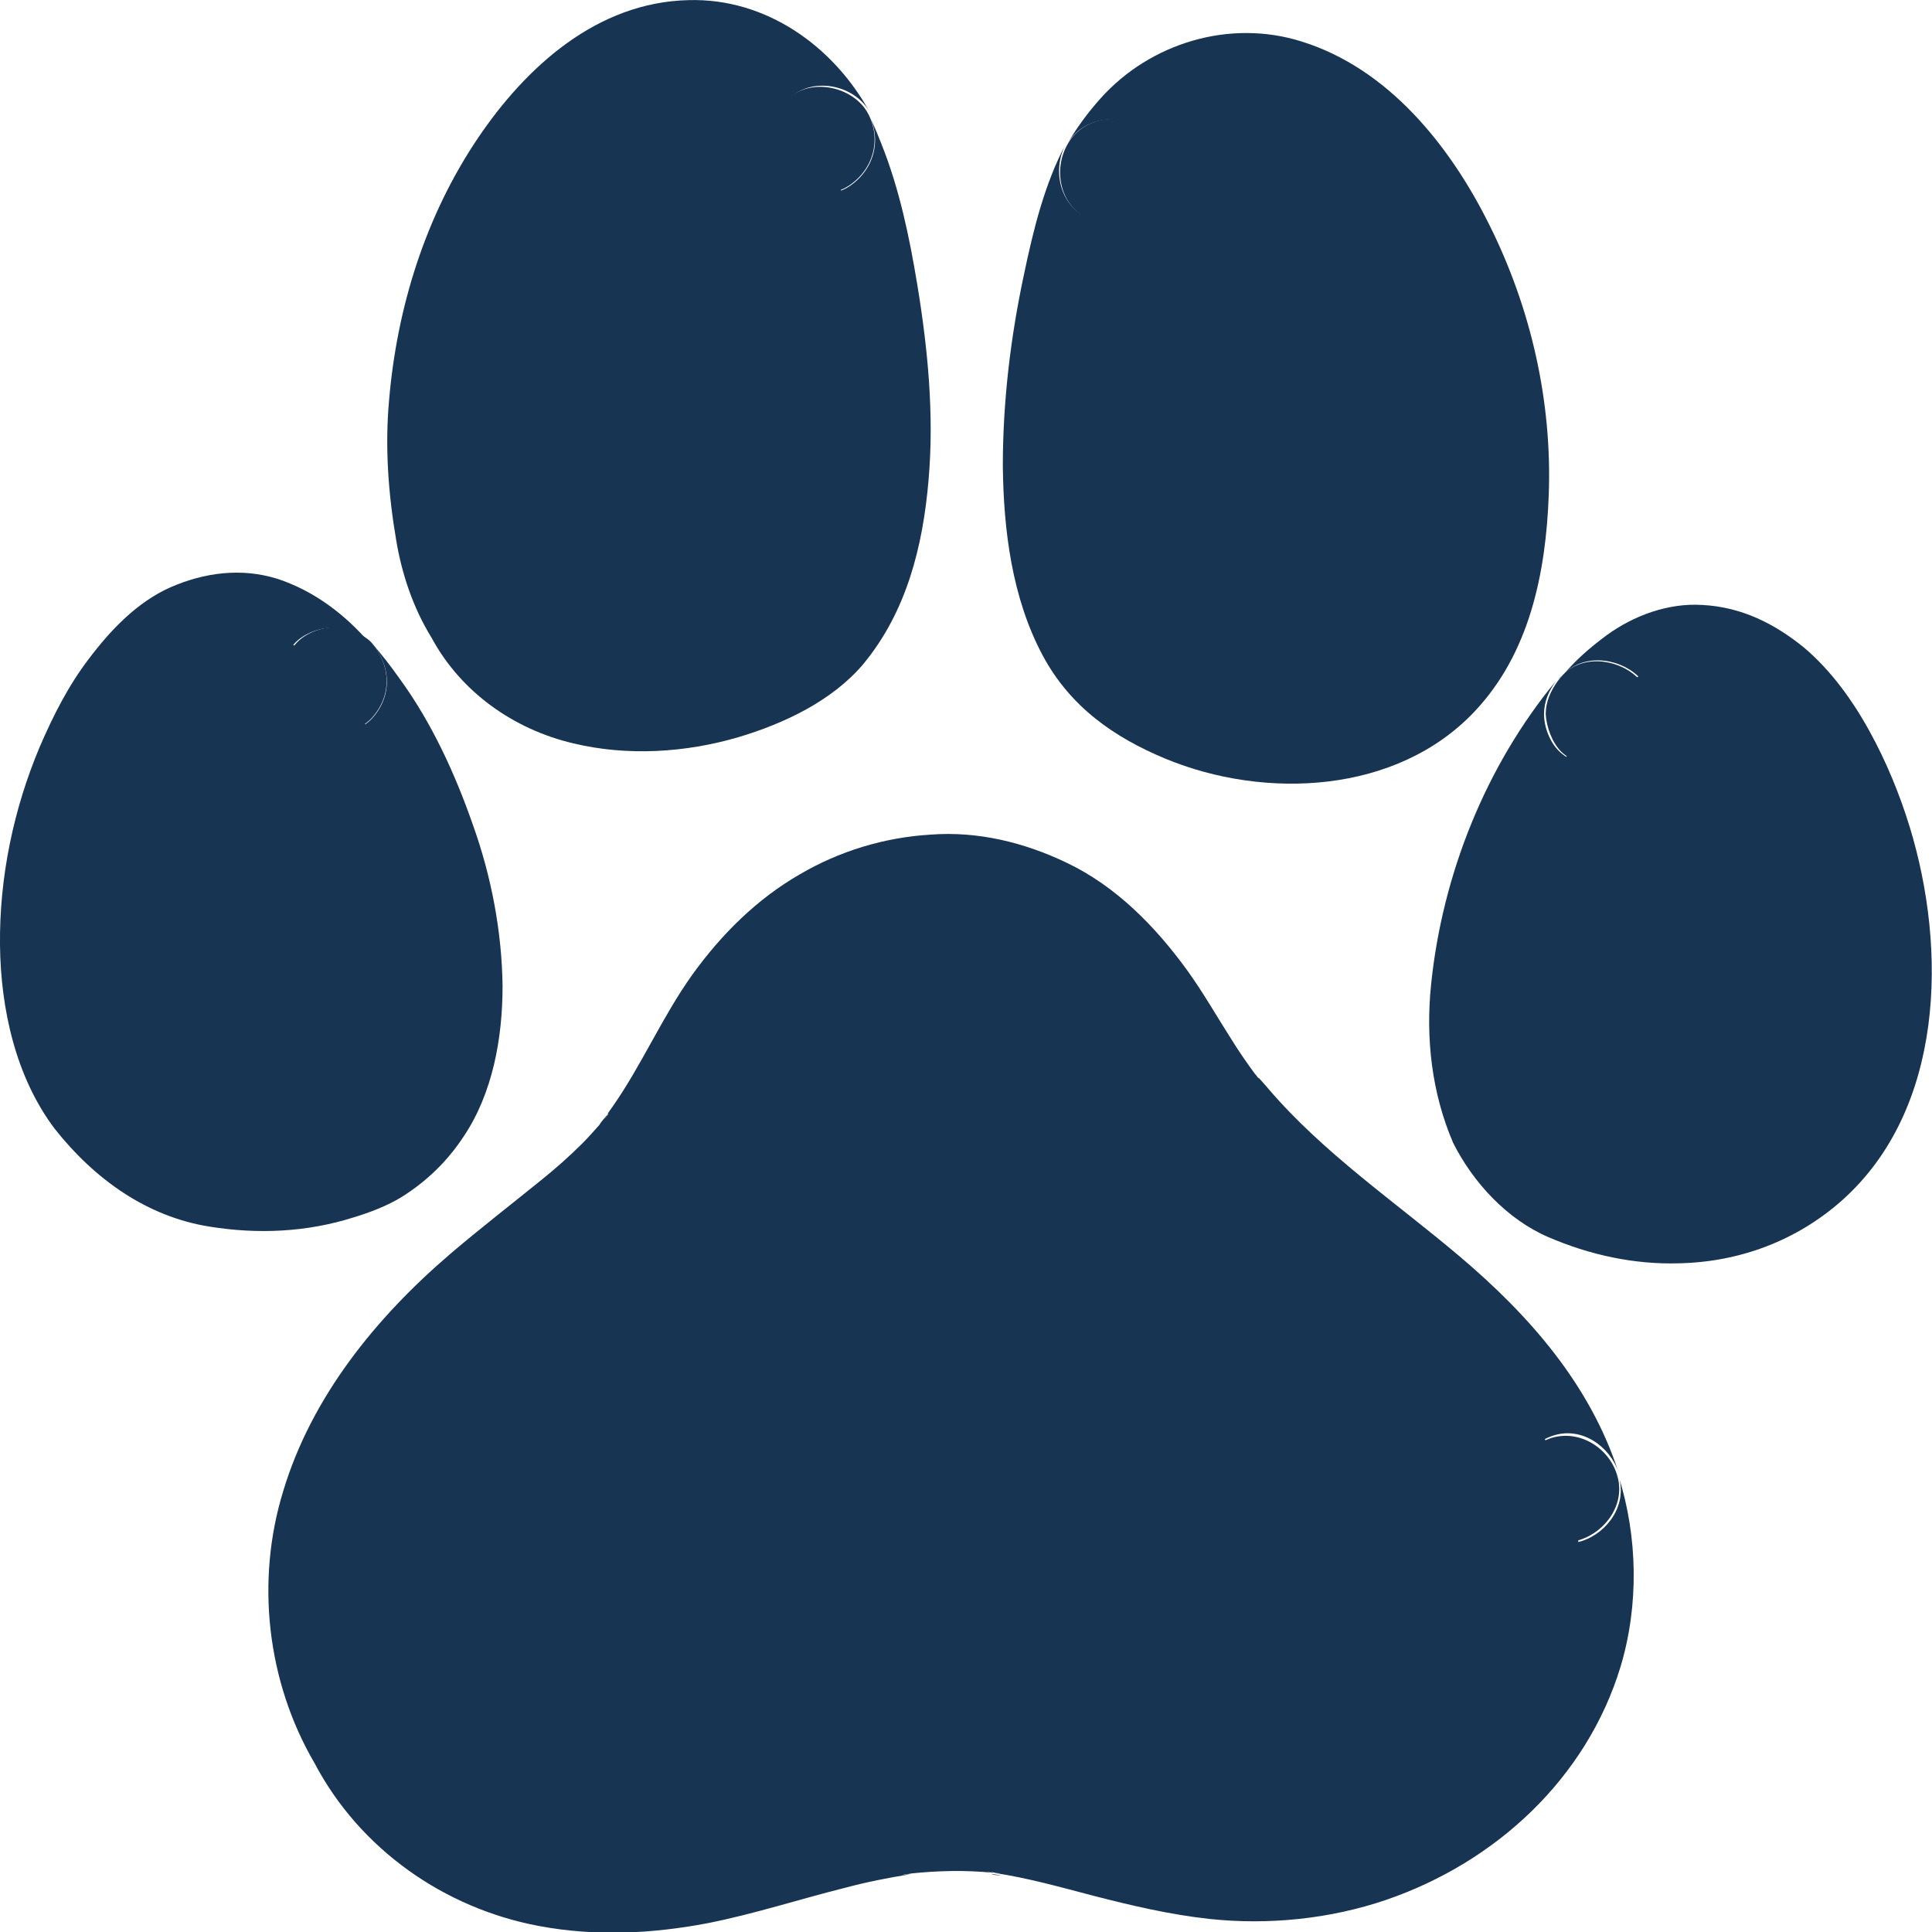 <svg width="16" height="16" viewBox="0 0 16 16" fill="none" xmlns="http://www.w3.org/2000/svg">
<path d="M6.731 5.287C7.695 4.389 7.102 1.707 6.802 1.15C6.331 0.281 5.244 0.087 4.403 1.249C3.762 2.136 3.504 3.286 3.686 4.36C4.003 6.268 6.096 5.874 6.731 5.287Z" fill="#183453"/>
<path d="M3.086 9.541C4.227 8.86 3.627 6.653 2.763 5.644C2.14 4.916 1.469 5.098 0.97 5.914C0.405 6.835 0.252 8.203 0.758 9.007C1.458 10.104 2.757 9.735 3.086 9.541Z" fill="#183453"/>
<path d="M12.328 4.616C12.51 3.536 12.251 2.385 11.61 1.505C10.77 0.349 9.682 0.536 9.212 1.405C8.912 1.963 8.312 4.645 9.282 5.543C9.911 6.136 12.01 6.523 12.328 4.616Z" fill="#183453"/>
<path d="M15.245 9.265C15.75 8.46 15.598 7.093 15.033 6.171C14.533 5.356 13.863 5.174 13.24 5.901C12.382 6.911 11.782 9.118 12.917 9.799C13.252 10.004 14.551 10.368 15.245 9.265Z" fill="#183453"/>
<path d="M6.419 4.977C6.407 4.982 6.395 4.994 6.384 5C6.384 5 6.384 5 6.378 5.006C6.313 5.059 6.395 4.994 6.419 4.977Z" fill="#183453"/>
<path d="M6.137 5.156C6.119 5.162 6.102 5.168 6.09 5.173C6.072 5.179 6.055 5.191 6.031 5.196C6.067 5.185 6.102 5.173 6.137 5.156Z" fill="#183453"/>
<path d="M5.157 5.338C5.133 5.332 5.11 5.332 5.092 5.326C5.074 5.326 5.057 5.326 5.039 5.32C5.074 5.326 5.115 5.332 5.157 5.338Z" fill="#183453"/>
<path d="M5.62 5.312C5.602 5.312 5.578 5.318 5.561 5.318C5.543 5.324 5.525 5.324 5.502 5.33C5.543 5.324 5.584 5.318 5.62 5.312Z" fill="#183453"/>
<path d="M4.821 5.267C4.803 5.261 4.785 5.25 4.768 5.244C4.75 5.238 4.732 5.232 4.715 5.227C4.75 5.238 4.785 5.255 4.821 5.267Z" fill="#183453"/>
<path d="M4.358 4.917C4.317 4.87 4.417 4.999 4.393 4.964C4.387 4.958 4.381 4.946 4.375 4.94C4.369 4.934 4.364 4.923 4.358 4.917Z" fill="#183453"/>
<path d="M4.252 4.74C4.246 4.723 4.234 4.705 4.229 4.688C4.223 4.67 4.211 4.652 4.205 4.641C4.223 4.67 4.234 4.705 4.252 4.74Z" fill="#183453"/>
<path d="M4.516 5.089C4.48 5.066 4.616 5.172 4.569 5.13C4.563 5.125 4.557 5.119 4.551 5.119L4.545 5.113C4.533 5.101 4.522 5.095 4.516 5.089Z" fill="#183453"/>
<path d="M6.797 4.039C6.791 4.063 6.791 4.092 6.785 4.115C6.785 4.127 6.785 4.139 6.779 4.156C6.791 4.115 6.797 4.074 6.797 4.039Z" fill="#183453"/>
<path d="M6.754 2.68C6.754 2.697 6.76 2.715 6.76 2.732C6.76 2.756 6.765 2.774 6.771 2.797C6.765 2.762 6.76 2.721 6.754 2.68Z" fill="#183453"/>
<path d="M6.671 4.602C6.665 4.619 6.66 4.631 6.654 4.648C6.648 4.666 6.637 4.69 6.631 4.707C6.642 4.672 6.654 4.637 6.671 4.602Z" fill="#183453"/>
<path d="M6.581 0.777C6.375 0.912 6.304 1.164 6.422 1.381C6.428 1.387 6.434 1.399 6.434 1.405C6.434 1.399 6.428 1.393 6.428 1.387C6.434 1.393 6.434 1.399 6.44 1.41C6.563 1.592 6.839 1.663 7.028 1.539C7.233 1.405 7.304 1.152 7.186 0.935C7.075 0.736 6.775 0.654 6.581 0.777Z" fill="#183453"/>
<path d="M4.751 6.157C5.197 6.263 5.674 6.234 6.115 6.105C6.491 5.993 6.891 5.805 7.149 5.5C7.508 5.066 7.643 4.526 7.69 3.974C7.737 3.434 7.684 2.888 7.596 2.354C7.531 1.961 7.449 1.568 7.302 1.198C7.267 1.11 7.232 1.022 7.19 0.94C7.308 1.157 7.237 1.409 7.032 1.544C6.844 1.667 6.567 1.597 6.444 1.415C6.456 1.444 6.467 1.474 6.479 1.497C6.473 1.48 6.461 1.456 6.45 1.439C6.614 1.855 6.708 2.307 6.767 2.747C6.767 2.73 6.761 2.712 6.761 2.695C6.767 2.736 6.773 2.771 6.779 2.812C6.779 2.788 6.773 2.771 6.767 2.747C6.826 3.205 6.849 3.669 6.791 4.121C6.796 4.097 6.796 4.068 6.802 4.044C6.796 4.086 6.791 4.121 6.785 4.162C6.785 4.15 6.785 4.138 6.791 4.121C6.761 4.303 6.72 4.479 6.655 4.649C6.661 4.631 6.667 4.62 6.673 4.602C6.655 4.637 6.644 4.672 6.626 4.708C6.632 4.69 6.644 4.667 6.65 4.649C6.608 4.731 6.567 4.813 6.514 4.89C6.514 4.89 6.514 4.89 6.514 4.884C6.532 4.86 6.55 4.843 6.52 4.878L6.514 4.884C6.514 4.884 6.514 4.884 6.508 4.89C6.508 4.89 6.485 4.919 6.485 4.925C6.485 4.925 6.497 4.907 6.508 4.89C6.497 4.907 6.479 4.919 6.467 4.937C6.438 4.966 6.408 4.995 6.379 5.025C6.391 5.019 6.403 5.007 6.414 5.001C6.391 5.019 6.309 5.083 6.373 5.03C6.373 5.03 6.373 5.03 6.379 5.025L6.373 5.03C6.338 5.054 6.303 5.077 6.267 5.095C6.209 5.13 6.15 5.16 6.091 5.183C6.109 5.177 6.126 5.171 6.138 5.165C6.103 5.183 6.068 5.195 6.032 5.212C6.05 5.207 6.068 5.195 6.091 5.189C5.921 5.254 5.744 5.306 5.562 5.336C5.58 5.336 5.603 5.33 5.621 5.33C5.58 5.336 5.544 5.342 5.503 5.347C5.521 5.347 5.538 5.342 5.562 5.336C5.403 5.353 5.244 5.353 5.086 5.336C5.109 5.342 5.133 5.342 5.15 5.347C5.109 5.342 5.074 5.336 5.033 5.33C5.05 5.33 5.068 5.33 5.086 5.336C4.98 5.318 4.874 5.289 4.768 5.254C4.786 5.259 4.804 5.271 4.821 5.277C4.786 5.259 4.751 5.248 4.715 5.23C4.733 5.236 4.751 5.242 4.768 5.248C4.709 5.218 4.651 5.189 4.598 5.154C4.58 5.142 4.568 5.13 4.551 5.119C4.557 5.124 4.563 5.13 4.568 5.13C4.615 5.171 4.486 5.066 4.515 5.089C4.527 5.095 4.533 5.101 4.545 5.107L4.551 5.113C4.521 5.089 4.492 5.066 4.468 5.036C4.439 5.007 4.41 4.972 4.38 4.942C4.386 4.948 4.392 4.96 4.398 4.966C4.421 5.001 4.316 4.866 4.363 4.919C4.369 4.925 4.374 4.937 4.38 4.942C4.369 4.931 4.363 4.919 4.351 4.907C4.304 4.837 4.263 4.761 4.227 4.684C4.233 4.702 4.239 4.719 4.251 4.737C4.233 4.702 4.222 4.667 4.204 4.631C4.21 4.649 4.222 4.667 4.227 4.678C4.169 4.52 4.127 4.356 4.104 4.185C4.104 4.203 4.11 4.221 4.11 4.238C4.104 4.197 4.098 4.162 4.092 4.121C4.098 4.144 4.098 4.162 4.104 4.185C4.063 3.845 4.063 3.504 4.104 3.164C4.104 3.182 4.098 3.199 4.098 3.217C4.104 3.176 4.11 3.141 4.116 3.1C4.116 3.123 4.11 3.141 4.11 3.164C4.163 2.835 4.251 2.507 4.374 2.196C4.369 2.213 4.357 2.231 4.351 2.248C4.369 2.213 4.38 2.178 4.398 2.143C4.392 2.16 4.386 2.178 4.374 2.196C4.439 2.055 4.51 1.914 4.586 1.779C4.627 1.709 4.674 1.632 4.721 1.562C4.745 1.527 4.774 1.485 4.798 1.45C4.804 1.444 4.809 1.439 4.809 1.433C4.798 1.444 4.792 1.456 4.78 1.468C4.798 1.444 4.821 1.409 4.809 1.433C4.815 1.427 4.821 1.415 4.827 1.409C4.915 1.304 5.015 1.21 5.121 1.116C5.115 1.122 5.121 1.116 5.168 1.069C5.15 1.086 5.133 1.098 5.121 1.116C5.133 1.104 5.168 1.075 5.192 1.063C5.221 1.045 5.25 1.022 5.286 1.004C5.327 0.981 5.374 0.957 5.415 0.94C5.397 0.946 5.38 0.951 5.362 0.957C5.397 0.94 5.433 0.928 5.468 0.91C5.45 0.916 5.433 0.928 5.415 0.934C5.486 0.91 5.556 0.887 5.627 0.875C5.603 0.875 5.585 0.881 5.562 0.881C5.603 0.875 5.638 0.869 5.679 0.863C5.662 0.863 5.644 0.869 5.627 0.875C5.685 0.869 5.744 0.869 5.809 0.875C5.791 0.869 5.768 0.869 5.75 0.863C5.791 0.869 5.826 0.875 5.868 0.881C5.85 0.881 5.826 0.875 5.809 0.875C5.868 0.887 5.921 0.899 5.973 0.922C5.962 0.916 5.944 0.91 5.932 0.904C5.968 0.922 6.003 0.934 6.038 0.951C6.015 0.946 5.997 0.934 5.973 0.928C6.02 0.951 6.068 0.975 6.115 1.004C6.126 1.01 6.138 1.022 6.15 1.028C6.144 1.022 6.138 1.016 6.132 1.01C6.079 0.963 6.226 1.075 6.167 1.039C6.162 1.034 6.156 1.028 6.15 1.028C6.173 1.045 6.191 1.063 6.214 1.081C6.238 1.104 6.267 1.133 6.291 1.157C6.303 1.169 6.309 1.174 6.314 1.186C6.309 1.18 6.303 1.174 6.303 1.169C6.279 1.139 6.385 1.268 6.326 1.198L6.32 1.192C6.361 1.251 6.403 1.309 6.438 1.374C6.32 1.157 6.391 0.904 6.597 0.769C6.791 0.646 7.09 0.722 7.202 0.928C6.902 0.382 6.344 -0.017 5.703 0.001C4.945 0.018 4.357 0.552 3.957 1.145C3.522 1.791 3.287 2.548 3.222 3.317C3.187 3.704 3.216 4.091 3.281 4.473C3.328 4.755 3.422 5.036 3.575 5.283C3.816 5.729 4.251 6.04 4.751 6.157Z" fill="#183453"/>
<path d="M6.519 4.875C6.514 4.88 6.514 4.88 6.519 4.875V4.875Z" fill="#183453"/>
<path d="M4.346 2.254C4.352 2.236 4.363 2.219 4.369 2.201C4.375 2.184 4.381 2.166 4.393 2.148C4.375 2.184 4.357 2.219 4.346 2.254Z" fill="#183453"/>
<path d="M6.291 1.178C6.296 1.184 6.302 1.19 6.302 1.195L6.308 1.201C6.371 1.278 6.268 1.143 6.291 1.178Z" fill="#183453"/>
<path d="M6.121 1.017C6.127 1.023 6.133 1.028 6.139 1.034C6.145 1.04 6.15 1.046 6.156 1.046C6.215 1.086 6.068 0.977 6.121 1.017Z" fill="#183453"/>
<path d="M5.744 0.875C5.762 0.875 5.785 0.881 5.803 0.886C5.821 0.886 5.844 0.892 5.862 0.892C5.821 0.886 5.779 0.881 5.744 0.875Z" fill="#183453"/>
<path d="M5.926 0.914C5.938 0.92 5.955 0.926 5.967 0.931C5.99 0.937 6.008 0.949 6.032 0.954C5.996 0.943 5.961 0.926 5.926 0.914Z" fill="#183453"/>
<path d="M6.431 1.407C6.431 1.402 6.426 1.396 6.426 1.391C6.431 1.396 6.431 1.402 6.431 1.407Z" fill="#183453"/>
<path d="M6.42 1.383C6.426 1.4 6.437 1.418 6.443 1.436C6.437 1.424 6.437 1.418 6.431 1.406C6.426 1.4 6.426 1.389 6.42 1.383Z" fill="#183453"/>
<path d="M5.115 1.125C5.133 1.107 5.15 1.096 5.162 1.078C5.115 1.125 5.109 1.137 5.115 1.125Z" fill="#183453"/>
<path d="M5.555 0.892C5.578 0.892 5.596 0.886 5.619 0.886C5.637 0.881 5.655 0.881 5.672 0.875C5.631 0.881 5.59 0.886 5.555 0.892Z" fill="#183453"/>
<path d="M4.773 1.488C4.779 1.477 4.791 1.465 4.802 1.454C4.819 1.431 4.791 1.459 4.773 1.488Z" fill="#183453"/>
<path d="M4.094 3.227C4.094 3.209 4.099 3.192 4.099 3.174C4.099 3.15 4.105 3.133 4.105 3.109C4.105 3.15 4.099 3.192 4.094 3.227Z" fill="#183453"/>
<path d="M6.443 1.42C6.455 1.438 6.46 1.461 6.472 1.479C6.46 1.449 6.449 1.42 6.438 1.396C6.438 1.396 6.438 1.396 6.438 1.391C6.438 1.402 6.438 1.414 6.443 1.42Z" fill="#183453"/>
<path d="M5.357 0.97C5.375 0.964 5.393 0.958 5.41 0.953C5.428 0.947 5.446 0.935 5.463 0.93C5.428 0.941 5.393 0.953 5.357 0.97Z" fill="#183453"/>
<path d="M4.109 4.242C4.109 4.225 4.103 4.207 4.103 4.19C4.098 4.166 4.098 4.148 4.092 4.125C4.098 4.166 4.103 4.207 4.109 4.242Z" fill="#183453"/>
<path d="M1.129 6.574C1.135 6.557 1.141 6.545 1.152 6.527C1.158 6.51 1.17 6.486 1.176 6.469C1.158 6.504 1.147 6.539 1.129 6.574Z" fill="#183453"/>
<path d="M1.717 9.251C1.7 9.245 1.682 9.234 1.664 9.228C1.647 9.222 1.629 9.217 1.611 9.211C1.647 9.222 1.682 9.234 1.717 9.251Z" fill="#183453"/>
<path d="M2.024 9.314C2 9.308 1.983 9.308 1.959 9.303C1.942 9.303 1.924 9.303 1.906 9.297C1.947 9.303 1.983 9.308 2.024 9.314Z" fill="#183453"/>
<path d="M1.06 8.637C1.054 8.619 1.048 8.602 1.043 8.584C1.037 8.566 1.025 8.549 1.02 8.531C1.031 8.566 1.048 8.602 1.06 8.637Z" fill="#183453"/>
<path d="M0.918 7.414C0.918 7.397 0.924 7.385 0.924 7.367C0.924 7.344 0.929 7.32 0.929 7.297C0.929 7.338 0.924 7.379 0.918 7.414Z" fill="#183453"/>
<path d="M1.211 8.875C1.211 8.869 1.205 8.869 1.205 8.863C1.159 8.812 1.268 8.95 1.211 8.875Z" fill="#183453"/>
<path d="M0.923 8.172C0.923 8.149 0.918 8.131 0.918 8.107C0.918 8.09 0.912 8.072 0.906 8.055C0.912 8.09 0.918 8.131 0.923 8.172Z" fill="#183453"/>
<path d="M1.424 9.09C1.418 9.084 1.412 9.084 1.406 9.079C1.347 9.039 1.506 9.159 1.424 9.09Z" fill="#183453"/>
<path d="M2.947 6.781C2.953 6.799 2.965 6.816 2.971 6.84C2.977 6.858 2.983 6.875 2.994 6.887C2.977 6.852 2.965 6.816 2.947 6.781Z" fill="#183453"/>
<path d="M3.246 7.773C3.246 7.797 3.252 7.814 3.252 7.838C3.252 7.856 3.258 7.873 3.258 7.891C3.258 7.856 3.252 7.814 3.246 7.773Z" fill="#183453"/>
<path d="M3.267 8.391C3.267 8.408 3.262 8.426 3.262 8.443C3.262 8.467 3.256 8.484 3.256 8.508C3.256 8.473 3.262 8.432 3.267 8.391Z" fill="#183453"/>
<path d="M2.511 6.024C2.47 5.971 2.487 5.994 2.511 6.024C2.529 6.041 2.558 6.082 2.511 6.024Z" fill="#183453"/>
<path d="M3.086 8.96C3.08 8.965 3.074 8.977 3.068 8.983L3.062 8.989C3.056 8.995 3.05 9.006 3.045 9.012C3.015 9.048 3.115 8.924 3.086 8.96Z" fill="#183453"/>
<path d="M2.844 9.172C2.826 9.178 2.815 9.183 2.797 9.189C2.779 9.201 2.756 9.206 2.738 9.218C2.779 9.201 2.815 9.183 2.844 9.172Z" fill="#183453"/>
<path d="M2.918 9.135C2.877 9.17 2.977 9.094 2.971 9.094C2.965 9.1 2.953 9.105 2.948 9.111L2.942 9.117C2.93 9.123 2.924 9.129 2.918 9.135Z" fill="#183453"/>
<path d="M3.194 8.75C3.188 8.768 3.176 8.779 3.17 8.797C3.164 8.815 3.158 8.838 3.146 8.856C3.164 8.82 3.182 8.785 3.194 8.75Z" fill="#183453"/>
<path d="M2.44 9.297C2.422 9.297 2.405 9.303 2.381 9.303C2.363 9.308 2.34 9.308 2.322 9.314C2.358 9.308 2.399 9.303 2.44 9.297Z" fill="#183453"/>
<path d="M1.465 5.966C1.471 5.96 1.476 5.954 1.482 5.942C1.482 5.937 1.488 5.937 1.488 5.931C1.522 5.89 1.43 6.007 1.465 5.966Z" fill="#183453"/>
<path d="M2.006 5.629C2.018 5.629 2.035 5.629 2.047 5.629C2.018 5.623 1.994 5.623 1.965 5.617C1.977 5.623 1.988 5.629 2.006 5.629Z" fill="#183453"/>
<path d="M2.004 5.625C2.033 5.631 2.069 5.642 2.098 5.648C2.08 5.642 2.063 5.631 2.045 5.625C2.033 5.625 2.016 5.625 2.004 5.625Z" fill="#183453"/>
<path d="M2.098 5.648C2.115 5.654 2.133 5.659 2.151 5.665C2.115 5.654 2.086 5.636 2.051 5.625C2.063 5.631 2.08 5.636 2.098 5.648Z" fill="#183453"/>
<path d="M2.004 5.621C1.987 5.615 1.975 5.615 1.957 5.609C1.94 5.609 1.928 5.615 1.91 5.621C1.945 5.621 1.975 5.621 2.004 5.621Z" fill="#183453"/>
<path d="M1.734 10.158C2.134 10.223 2.54 10.205 2.928 10.082C3.063 10.041 3.204 9.988 3.328 9.912C3.533 9.783 3.704 9.618 3.839 9.413C4.08 9.055 4.162 8.597 4.162 8.168C4.157 7.717 4.068 7.253 3.916 6.83C3.769 6.408 3.575 5.985 3.31 5.621C3.239 5.521 3.163 5.422 3.081 5.328C3.239 5.516 3.251 5.762 3.081 5.95C2.928 6.114 2.61 6.126 2.458 5.95C2.469 5.968 2.487 5.979 2.499 5.997C2.499 6.003 2.505 6.003 2.51 6.009C2.493 5.985 2.475 5.962 2.516 6.014C2.563 6.073 2.534 6.032 2.51 6.009C2.516 6.014 2.522 6.026 2.522 6.026C2.534 6.044 2.546 6.061 2.563 6.079C2.622 6.161 2.669 6.237 2.722 6.326C2.816 6.484 2.899 6.648 2.975 6.819C2.969 6.801 2.957 6.783 2.951 6.76C2.969 6.795 2.981 6.83 2.998 6.866C2.993 6.848 2.987 6.83 2.975 6.819C3.11 7.147 3.204 7.482 3.257 7.834C3.257 7.81 3.251 7.793 3.251 7.769C3.257 7.81 3.263 7.846 3.269 7.887C3.269 7.869 3.263 7.852 3.263 7.834C3.287 8.039 3.292 8.245 3.269 8.444C3.269 8.427 3.275 8.409 3.275 8.392C3.269 8.433 3.263 8.468 3.257 8.509C3.257 8.485 3.263 8.468 3.263 8.444C3.245 8.562 3.216 8.679 3.175 8.785C3.181 8.767 3.192 8.755 3.198 8.738C3.181 8.773 3.169 8.808 3.151 8.843C3.157 8.826 3.163 8.802 3.175 8.785C3.145 8.843 3.116 8.902 3.081 8.955C3.075 8.961 3.069 8.973 3.063 8.978L3.069 8.973C3.075 8.967 3.081 8.955 3.087 8.949C3.116 8.914 3.016 9.043 3.045 9.002C3.051 8.996 3.057 8.984 3.063 8.978C3.04 9.008 3.01 9.037 2.981 9.066C2.969 9.078 2.957 9.09 2.946 9.102C2.951 9.096 2.963 9.09 2.969 9.084C2.969 9.084 2.875 9.16 2.916 9.125C2.922 9.119 2.934 9.113 2.94 9.108L2.946 9.102C2.922 9.119 2.893 9.137 2.869 9.155C2.846 9.166 2.828 9.178 2.804 9.19C2.822 9.184 2.834 9.178 2.851 9.172C2.816 9.19 2.781 9.201 2.746 9.219C2.763 9.213 2.787 9.201 2.804 9.19C2.669 9.243 2.528 9.278 2.381 9.301C2.399 9.301 2.416 9.295 2.44 9.295C2.399 9.301 2.364 9.307 2.322 9.313C2.34 9.313 2.364 9.307 2.381 9.301C2.24 9.319 2.099 9.319 1.958 9.301C1.981 9.307 1.999 9.307 2.023 9.313C1.981 9.307 1.946 9.301 1.905 9.295C1.923 9.295 1.94 9.301 1.958 9.301C1.858 9.284 1.758 9.26 1.664 9.225C1.682 9.231 1.699 9.243 1.717 9.248C1.682 9.231 1.646 9.219 1.611 9.201C1.629 9.207 1.646 9.213 1.664 9.219C1.593 9.19 1.529 9.155 1.47 9.113C1.452 9.102 1.441 9.09 1.423 9.084C1.505 9.155 1.346 9.031 1.405 9.072C1.411 9.078 1.417 9.078 1.417 9.084C1.376 9.055 1.341 9.02 1.305 8.984C1.27 8.949 1.241 8.914 1.205 8.873C1.264 8.955 1.152 8.808 1.2 8.861C1.2 8.867 1.205 8.867 1.205 8.873C1.205 8.873 1.205 8.873 1.2 8.867C1.182 8.843 1.164 8.82 1.152 8.796C1.105 8.726 1.07 8.656 1.035 8.579C1.041 8.597 1.047 8.615 1.053 8.632C1.035 8.597 1.023 8.562 1.006 8.527C1.011 8.544 1.023 8.562 1.029 8.579C0.97 8.427 0.929 8.268 0.906 8.104C0.906 8.127 0.911 8.145 0.911 8.168C0.906 8.127 0.9 8.092 0.894 8.051C0.894 8.069 0.9 8.086 0.906 8.104C0.882 7.857 0.882 7.617 0.911 7.37C0.911 7.388 0.906 7.4 0.906 7.417C0.911 7.376 0.917 7.341 0.923 7.3C0.917 7.323 0.917 7.347 0.917 7.37C0.958 7.083 1.035 6.801 1.147 6.531C1.141 6.549 1.135 6.56 1.123 6.578C1.141 6.543 1.152 6.507 1.17 6.472C1.164 6.49 1.152 6.513 1.147 6.531C1.241 6.326 1.346 6.126 1.482 5.944C1.476 5.95 1.47 5.956 1.464 5.968C1.429 6.009 1.523 5.891 1.488 5.932C1.488 5.938 1.482 5.938 1.482 5.944C1.488 5.938 1.488 5.932 1.493 5.926C1.511 5.903 1.535 5.879 1.552 5.856C1.593 5.815 1.635 5.774 1.676 5.739L1.682 5.733C1.676 5.739 1.67 5.739 1.664 5.744C1.623 5.774 1.746 5.68 1.705 5.715C1.699 5.721 1.687 5.727 1.682 5.733C1.699 5.721 1.711 5.709 1.729 5.703C1.758 5.686 1.793 5.668 1.823 5.651C1.805 5.656 1.782 5.662 1.764 5.674C1.799 5.656 1.834 5.645 1.87 5.627C1.852 5.633 1.84 5.639 1.823 5.651C1.852 5.639 1.881 5.633 1.911 5.627C1.893 5.627 1.881 5.627 1.864 5.627C1.893 5.621 1.923 5.621 1.952 5.615C1.946 5.615 1.94 5.615 1.934 5.609C1.94 5.609 1.946 5.609 1.952 5.609C1.958 5.609 1.97 5.609 1.976 5.604C1.97 5.604 1.958 5.604 1.952 5.609C1.981 5.615 2.005 5.615 2.034 5.621C2.034 5.621 2.034 5.621 2.04 5.621C2.075 5.633 2.105 5.651 2.14 5.662C2.123 5.656 2.105 5.651 2.087 5.645C2.111 5.656 2.134 5.668 2.152 5.68C2.175 5.692 2.193 5.703 2.211 5.721C2.211 5.721 2.217 5.721 2.217 5.727C2.246 5.744 2.281 5.786 2.228 5.739C2.299 5.803 2.375 5.874 2.44 5.95C2.281 5.762 2.269 5.516 2.44 5.328C2.516 5.246 2.646 5.199 2.752 5.199C2.857 5.199 2.993 5.246 3.063 5.328C2.857 5.087 2.599 4.893 2.299 4.794C1.999 4.7 1.693 4.741 1.411 4.864C1.135 4.987 0.917 5.216 0.735 5.457C0.565 5.68 0.441 5.926 0.329 6.185C0.112 6.701 -0.006 7.265 0 7.828C0.006 8.356 0.13 8.92 0.453 9.348C0.782 9.765 1.217 10.076 1.734 10.158Z" fill="#183453"/>
<path d="M2.767 5.195C2.661 5.195 2.532 5.242 2.456 5.324C2.285 5.512 2.297 5.758 2.456 5.946C2.608 6.122 2.926 6.11 3.079 5.946C3.249 5.758 3.237 5.512 3.079 5.324C3.008 5.248 2.867 5.195 2.767 5.195Z" fill="#183453"/>
<path d="M1.957 5.617C1.928 5.623 1.899 5.623 1.869 5.629C1.887 5.629 1.899 5.629 1.916 5.629C1.928 5.623 1.946 5.617 1.957 5.617Z" fill="#183453"/>
<path d="M1.764 5.671C1.781 5.665 1.805 5.654 1.822 5.648C1.84 5.642 1.852 5.631 1.869 5.625C1.834 5.642 1.799 5.659 1.764 5.671Z" fill="#183453"/>
<path d="M1.669 5.742C1.675 5.736 1.681 5.736 1.687 5.731C1.693 5.725 1.704 5.719 1.71 5.713C1.745 5.673 1.628 5.765 1.669 5.742Z" fill="#183453"/>
<path d="M2.234 5.727C2.24 5.732 2.24 5.732 2.246 5.738C2.24 5.732 2.234 5.732 2.234 5.727Z" fill="#183453"/>
<path d="M1.987 5.617C1.982 5.617 1.97 5.617 1.965 5.623C1.965 5.623 1.965 5.623 1.97 5.623C1.97 5.617 1.976 5.617 1.987 5.617Z" fill="#183453"/>
<path d="M11.902 3.375C11.902 3.398 11.908 3.416 11.908 3.44C11.908 3.457 11.914 3.475 11.914 3.492C11.914 3.451 11.908 3.41 11.902 3.375Z" fill="#183453"/>
<path d="M11.807 4.898C11.801 4.916 11.789 4.934 11.783 4.951C11.777 4.969 11.771 4.986 11.76 5.004C11.777 4.969 11.795 4.934 11.807 4.898Z" fill="#183453"/>
<path d="M11.625 2.414C11.631 2.432 11.637 2.449 11.649 2.467C11.654 2.484 11.666 2.502 11.672 2.52C11.654 2.484 11.643 2.449 11.625 2.414Z" fill="#183453"/>
<path d="M11.92 4.391C11.914 4.414 11.914 4.432 11.908 4.455C11.908 4.473 11.902 4.49 11.902 4.508C11.914 4.467 11.914 4.432 11.92 4.391Z" fill="#183453"/>
<path d="M11.66 5.17C11.654 5.182 11.643 5.188 11.637 5.199C11.631 5.205 11.631 5.211 11.625 5.217C11.59 5.27 11.69 5.135 11.66 5.17Z" fill="#183453"/>
<path d="M11.508 5.352C11.496 5.358 11.491 5.363 11.479 5.369C11.473 5.375 11.473 5.375 11.467 5.375C11.461 5.381 11.455 5.386 11.449 5.386C11.408 5.427 11.508 5.346 11.508 5.352Z" fill="#183453"/>
<path d="M9.856 1.314C9.862 1.308 9.868 1.302 9.874 1.302C9.879 1.296 9.885 1.291 9.891 1.285C9.944 1.238 9.797 1.355 9.856 1.314Z" fill="#183453"/>
<path d="M9.986 1.236C10.01 1.224 10.027 1.218 10.051 1.213C10.063 1.207 10.08 1.201 10.092 1.195C10.057 1.207 10.022 1.218 9.986 1.236Z" fill="#183453"/>
<path d="M10.156 1.166C10.174 1.166 10.197 1.16 10.215 1.16C10.233 1.154 10.256 1.154 10.274 1.148C10.233 1.154 10.191 1.16 10.156 1.166Z" fill="#183453"/>
<path d="M9.703 1.474C9.703 1.468 9.703 1.468 9.703 1.474C9.709 1.463 9.714 1.457 9.72 1.451C9.762 1.392 9.638 1.551 9.703 1.474Z" fill="#183453"/>
<path d="M10.879 1.374C10.826 1.334 10.85 1.357 10.879 1.374C10.873 1.368 10.873 1.368 10.879 1.374C10.938 1.42 10.885 1.38 10.879 1.374Z" fill="#183453"/>
<path d="M10.344 1.148C10.361 1.148 10.379 1.154 10.397 1.16C10.42 1.16 10.438 1.166 10.461 1.166C10.42 1.16 10.379 1.154 10.344 1.148Z" fill="#183453"/>
<path d="M11.216 1.727C11.222 1.733 11.227 1.739 11.233 1.745C11.262 1.785 11.176 1.67 11.216 1.727Z" fill="#183453"/>
<path d="M10.557 1.195C10.574 1.201 10.592 1.213 10.61 1.218C10.627 1.224 10.645 1.23 10.662 1.236C10.627 1.224 10.592 1.207 10.557 1.195Z" fill="#183453"/>
<path d="M11.297 5.492C11.28 5.498 11.262 5.504 11.244 5.509C11.227 5.515 11.209 5.527 11.191 5.532C11.227 5.521 11.262 5.504 11.297 5.492Z" fill="#183453"/>
<path d="M9.24 3.07C9.24 3.047 9.246 3.029 9.252 3.006C9.252 2.988 9.257 2.971 9.257 2.953C9.252 2.994 9.246 3.035 9.24 3.07Z" fill="#183453"/>
<path d="M9.57 1.701C9.576 1.684 9.588 1.666 9.593 1.648C9.588 1.654 9.582 1.666 9.576 1.672C9.576 1.684 9.576 1.69 9.57 1.701Z" fill="#183453"/>
<path d="M10.979 5.586C10.961 5.586 10.944 5.586 10.926 5.592C10.902 5.597 10.879 5.597 10.861 5.603C10.897 5.597 10.938 5.592 10.979 5.586Z" fill="#183453"/>
<path d="M9.579 1.674C9.568 1.704 9.556 1.727 9.545 1.757C9.551 1.739 9.562 1.716 9.574 1.698C9.574 1.686 9.574 1.68 9.579 1.674Z" fill="#183453"/>
<path d="M8.993 1.801C9.193 1.907 9.452 1.86 9.581 1.672C9.587 1.666 9.587 1.66 9.593 1.649C9.593 1.654 9.587 1.66 9.587 1.666C9.593 1.66 9.599 1.649 9.605 1.643C9.71 1.437 9.663 1.156 9.446 1.038C9.24 0.933 8.958 0.98 8.84 1.197C8.723 1.402 8.776 1.69 8.993 1.801Z" fill="#183453"/>
<path d="M9.651 6.283C10.474 6.624 11.568 6.577 12.214 5.89C12.667 5.409 12.802 4.746 12.826 4.1C12.855 3.325 12.679 2.551 12.332 1.858C12.008 1.206 11.497 0.567 10.78 0.344C10.186 0.156 9.527 0.355 9.116 0.813C9.01 0.931 8.91 1.066 8.834 1.201C8.951 0.983 9.234 0.936 9.439 1.042C9.657 1.154 9.704 1.441 9.598 1.647C9.633 1.582 9.669 1.523 9.71 1.465L9.704 1.471C9.639 1.547 9.763 1.394 9.722 1.447C9.716 1.453 9.716 1.459 9.71 1.465C9.722 1.453 9.727 1.441 9.739 1.429C9.763 1.4 9.786 1.377 9.816 1.353C9.833 1.336 9.857 1.318 9.88 1.3C9.874 1.306 9.868 1.312 9.863 1.312C9.804 1.353 9.957 1.236 9.898 1.283C9.892 1.289 9.886 1.295 9.88 1.3C9.886 1.295 9.898 1.289 9.904 1.283C9.951 1.253 9.998 1.224 10.051 1.201C10.027 1.206 10.01 1.218 9.986 1.224C10.021 1.206 10.057 1.195 10.092 1.177C10.08 1.183 10.062 1.189 10.051 1.195C10.104 1.177 10.162 1.16 10.215 1.148C10.198 1.148 10.174 1.154 10.156 1.154C10.198 1.148 10.233 1.142 10.274 1.136C10.257 1.136 10.233 1.142 10.215 1.148C10.274 1.142 10.333 1.142 10.398 1.148C10.38 1.142 10.362 1.142 10.345 1.136C10.386 1.142 10.421 1.148 10.462 1.154C10.439 1.154 10.421 1.148 10.398 1.148C10.468 1.16 10.545 1.183 10.609 1.206C10.592 1.201 10.574 1.189 10.556 1.183C10.592 1.201 10.627 1.212 10.662 1.23C10.645 1.224 10.627 1.218 10.609 1.212C10.65 1.236 10.697 1.253 10.739 1.277C10.768 1.295 10.797 1.312 10.821 1.33C10.838 1.341 10.856 1.353 10.868 1.365C10.85 1.347 10.821 1.33 10.874 1.371C10.938 1.418 10.886 1.377 10.868 1.365C10.874 1.371 10.874 1.371 10.88 1.371C10.897 1.383 10.915 1.4 10.927 1.412C10.956 1.435 10.98 1.465 11.009 1.488C11.074 1.547 11.132 1.611 11.185 1.682C11.191 1.694 11.203 1.699 11.209 1.711C11.168 1.653 11.256 1.77 11.226 1.729C11.221 1.723 11.215 1.717 11.209 1.711C11.238 1.746 11.262 1.782 11.285 1.823C11.332 1.893 11.379 1.964 11.421 2.04C11.503 2.175 11.573 2.322 11.638 2.468C11.632 2.451 11.626 2.433 11.614 2.416C11.632 2.451 11.644 2.486 11.662 2.521C11.656 2.504 11.644 2.486 11.638 2.468C11.761 2.779 11.85 3.102 11.903 3.431C11.903 3.407 11.897 3.39 11.897 3.366C11.903 3.407 11.909 3.443 11.914 3.484C11.914 3.466 11.909 3.449 11.909 3.431C11.95 3.771 11.95 4.112 11.909 4.452C11.914 4.429 11.914 4.411 11.92 4.388C11.914 4.429 11.909 4.464 11.903 4.505C11.903 4.487 11.909 4.47 11.909 4.452C11.885 4.622 11.844 4.787 11.785 4.945C11.791 4.928 11.803 4.91 11.809 4.892C11.791 4.928 11.779 4.963 11.761 4.998C11.767 4.98 11.773 4.963 11.785 4.945C11.75 5.021 11.709 5.092 11.667 5.162C11.656 5.18 11.65 5.192 11.638 5.203C11.644 5.192 11.656 5.186 11.662 5.174C11.691 5.139 11.591 5.274 11.626 5.221C11.632 5.215 11.632 5.209 11.638 5.203C11.609 5.239 11.579 5.268 11.55 5.303C11.526 5.327 11.497 5.35 11.467 5.374C11.473 5.368 11.473 5.368 11.479 5.368C11.491 5.362 11.497 5.35 11.509 5.35C11.515 5.35 11.409 5.426 11.45 5.391C11.456 5.385 11.462 5.379 11.467 5.379C11.456 5.391 11.438 5.397 11.426 5.409C11.368 5.444 11.309 5.479 11.244 5.509C11.262 5.503 11.279 5.497 11.297 5.491C11.262 5.509 11.226 5.52 11.191 5.538C11.209 5.532 11.226 5.52 11.244 5.514C11.144 5.55 11.038 5.579 10.927 5.597C10.944 5.597 10.962 5.597 10.98 5.591C10.938 5.597 10.903 5.603 10.862 5.608C10.886 5.603 10.909 5.603 10.927 5.597C10.768 5.614 10.609 5.608 10.45 5.597C10.468 5.603 10.486 5.603 10.509 5.608C10.468 5.603 10.433 5.597 10.392 5.591C10.409 5.591 10.433 5.597 10.45 5.597C10.268 5.567 10.092 5.52 9.921 5.45C9.939 5.456 9.957 5.468 9.98 5.473C9.945 5.456 9.91 5.444 9.874 5.426C9.892 5.432 9.91 5.438 9.921 5.444C9.863 5.415 9.804 5.385 9.745 5.356C9.71 5.338 9.674 5.315 9.645 5.291C9.639 5.291 9.639 5.286 9.633 5.28C9.633 5.28 9.633 5.28 9.639 5.286C9.645 5.291 9.657 5.297 9.663 5.303C9.704 5.338 9.557 5.227 9.604 5.256C9.616 5.262 9.627 5.274 9.633 5.28C9.604 5.256 9.575 5.227 9.551 5.198C9.539 5.186 9.522 5.168 9.51 5.151C9.516 5.156 9.522 5.168 9.527 5.18C9.522 5.168 9.51 5.156 9.504 5.145C9.504 5.145 9.504 5.145 9.504 5.139C9.504 5.133 9.498 5.133 9.498 5.127C9.48 5.104 9.463 5.074 9.486 5.11C9.439 5.045 9.404 4.969 9.369 4.898C9.375 4.916 9.386 4.939 9.392 4.957C9.375 4.922 9.363 4.886 9.345 4.851C9.351 4.869 9.357 4.881 9.363 4.898C9.298 4.728 9.257 4.552 9.228 4.37C9.228 4.382 9.228 4.393 9.234 4.411C9.228 4.37 9.222 4.335 9.216 4.294C9.222 4.317 9.222 4.347 9.228 4.37C9.175 3.912 9.192 3.449 9.251 2.997C9.251 3.02 9.245 3.038 9.239 3.061C9.245 3.02 9.251 2.985 9.257 2.944C9.257 2.961 9.251 2.979 9.251 2.997C9.316 2.556 9.404 2.104 9.569 1.688C9.557 1.705 9.551 1.729 9.539 1.746C9.551 1.717 9.563 1.694 9.575 1.664C9.451 1.858 9.187 1.899 8.987 1.793C8.769 1.682 8.716 1.394 8.828 1.189C8.652 1.518 8.557 1.905 8.481 2.269C8.369 2.791 8.305 3.325 8.305 3.859C8.311 4.393 8.381 4.951 8.634 5.426C8.863 5.855 9.228 6.107 9.651 6.283Z" fill="#183453"/>
<path d="M9.585 1.648C9.58 1.654 9.58 1.66 9.574 1.671C9.574 1.671 9.574 1.671 9.574 1.665C9.58 1.66 9.585 1.654 9.585 1.648Z" fill="#183453"/>
<path d="M9.981 5.47C9.963 5.464 9.946 5.453 9.922 5.447C9.904 5.441 9.887 5.435 9.875 5.43C9.91 5.441 9.946 5.458 9.981 5.47Z" fill="#183453"/>
<path d="M9.228 4.43C9.228 4.418 9.228 4.406 9.222 4.389C9.217 4.365 9.217 4.336 9.211 4.312C9.222 4.354 9.228 4.389 9.228 4.43Z" fill="#183453"/>
<path d="M10.51 5.603C10.492 5.603 10.475 5.597 10.451 5.592C10.434 5.592 10.41 5.586 10.393 5.586C10.434 5.592 10.469 5.597 10.51 5.603Z" fill="#183453"/>
<path d="M9.656 5.304C9.65 5.298 9.638 5.292 9.633 5.286C9.633 5.286 9.627 5.286 9.627 5.28C9.615 5.274 9.603 5.263 9.597 5.257C9.55 5.221 9.697 5.339 9.656 5.304Z" fill="#183453"/>
<path d="M9.497 5.153L9.503 5.159C9.492 5.142 9.486 5.136 9.48 5.125C9.486 5.136 9.492 5.147 9.497 5.153Z" fill="#183453"/>
<path d="M9.386 4.973C9.38 4.955 9.369 4.932 9.363 4.914C9.357 4.897 9.351 4.885 9.346 4.867C9.357 4.902 9.374 4.938 9.386 4.973Z" fill="#183453"/>
<path d="M15.08 7.562C15.086 7.586 15.086 7.609 15.086 7.633C15.086 7.65 15.092 7.662 15.092 7.68C15.092 7.639 15.086 7.598 15.08 7.562Z" fill="#183453"/>
<path d="M14.838 6.734C14.844 6.752 14.855 6.775 14.861 6.793C14.867 6.811 14.873 6.822 14.885 6.84C14.867 6.805 14.85 6.77 14.838 6.734Z" fill="#183453"/>
<path d="M15.103 8.312C15.103 8.33 15.097 8.348 15.092 8.365C15.092 8.389 15.086 8.406 15.086 8.43C15.092 8.389 15.097 8.354 15.103 8.312Z" fill="#183453"/>
<path d="M14.523 6.196C14.523 6.202 14.529 6.202 14.529 6.207C14.535 6.213 14.535 6.213 14.54 6.219C14.586 6.276 14.489 6.156 14.523 6.196Z" fill="#183453"/>
<path d="M14.604 9.345C14.598 9.35 14.592 9.35 14.592 9.356C14.504 9.419 14.662 9.304 14.604 9.345Z" fill="#183453"/>
<path d="M14.81 9.137C14.81 9.143 14.804 9.143 14.804 9.149C14.747 9.231 14.856 9.084 14.81 9.137Z" fill="#183453"/>
<path d="M14.995 8.781C14.99 8.799 14.978 8.816 14.972 8.834C14.967 8.852 14.961 8.869 14.955 8.887C14.967 8.852 14.978 8.816 14.995 8.781Z" fill="#183453"/>
<path d="M12.904 5.627C12.915 5.616 12.921 5.605 12.932 5.594C12.921 5.605 12.91 5.616 12.904 5.627Z" fill="#183453"/>
<path d="M13.781 6.001C13.787 5.996 13.793 5.99 13.798 5.984C13.787 5.996 13.787 5.996 13.781 6.001Z" fill="#183453"/>
<path d="M14.104 9.562C14.086 9.562 14.069 9.568 14.051 9.568C14.027 9.574 14.01 9.574 13.986 9.58C14.027 9.568 14.063 9.568 14.104 9.562Z" fill="#183453"/>
<path d="M14.139 5.891C14.156 5.896 14.168 5.902 14.186 5.914C14.203 5.919 14.227 5.925 14.245 5.937C14.209 5.919 14.174 5.902 14.139 5.891Z" fill="#183453"/>
<path d="M14.293 5.977C14.299 5.988 14.316 5.994 14.322 6C14.328 6 14.328 6.005 14.334 6.005C14.381 6.04 14.299 5.982 14.293 5.977Z" fill="#183453"/>
<path d="M14.027 5.875C14.033 5.875 14.044 5.875 14.05 5.881C14.05 5.881 14.05 5.881 14.055 5.881C14.044 5.881 14.033 5.875 14.027 5.875Z" fill="#183453"/>
<path d="M14.068 5.875C14.062 5.875 14.056 5.875 14.051 5.875C14.056 5.881 14.062 5.875 14.068 5.875Z" fill="#183453"/>
<path d="M14.405 9.477C14.387 9.482 14.369 9.488 14.352 9.494C14.334 9.5 14.316 9.511 14.299 9.517C14.334 9.505 14.369 9.488 14.405 9.477Z" fill="#183453"/>
<path d="M14.002 5.879C14.02 5.873 14.031 5.873 14.049 5.867C14.02 5.873 13.996 5.873 13.967 5.879C13.973 5.884 13.99 5.884 14.002 5.879Z" fill="#183453"/>
<path d="M13.961 5.891C13.926 5.902 13.897 5.919 13.861 5.931C13.879 5.925 13.897 5.919 13.914 5.914C13.926 5.908 13.944 5.896 13.961 5.891Z" fill="#183453"/>
<path d="M13.961 5.891C13.944 5.896 13.926 5.908 13.908 5.914C13.938 5.902 13.967 5.896 14.002 5.891C13.991 5.891 13.973 5.891 13.961 5.891Z" fill="#183453"/>
<path d="M12.822 10.245C13.163 10.392 13.534 10.474 13.91 10.462C14.41 10.45 14.88 10.274 15.256 9.94C16.103 9.183 16.126 7.862 15.815 6.847C15.732 6.577 15.621 6.307 15.485 6.06C15.344 5.802 15.162 5.55 14.939 5.362C14.692 5.162 14.421 5.027 14.098 5.01C13.816 4.992 13.528 5.098 13.304 5.262C13.169 5.362 13.046 5.468 12.94 5.597C13.099 5.409 13.398 5.444 13.563 5.597C13.645 5.673 13.692 5.802 13.692 5.908C13.692 6.031 13.639 6.131 13.563 6.219C13.633 6.137 13.71 6.072 13.786 5.996C13.757 6.013 13.716 6.06 13.786 5.996C13.81 5.978 13.828 5.966 13.851 5.955C13.875 5.943 13.892 5.931 13.916 5.919C13.898 5.925 13.88 5.931 13.863 5.937C13.898 5.925 13.928 5.908 13.963 5.896C13.963 5.896 13.963 5.896 13.969 5.896C13.998 5.89 14.022 5.89 14.051 5.884C14.045 5.884 14.033 5.884 14.027 5.878C14.033 5.878 14.045 5.878 14.051 5.884C14.057 5.884 14.063 5.884 14.069 5.884C14.063 5.884 14.057 5.884 14.051 5.89C14.08 5.896 14.11 5.896 14.139 5.902C14.121 5.902 14.11 5.902 14.092 5.902C14.121 5.908 14.151 5.919 14.18 5.925C14.163 5.919 14.151 5.908 14.133 5.902C14.168 5.919 14.204 5.931 14.239 5.949C14.221 5.943 14.198 5.931 14.18 5.925C14.21 5.937 14.239 5.955 14.263 5.972C14.28 5.984 14.298 5.996 14.316 6.007C14.304 6.002 14.292 5.99 14.286 5.984C14.292 5.99 14.374 6.049 14.327 6.019C14.321 6.019 14.321 6.013 14.316 6.013C14.357 6.049 14.398 6.09 14.439 6.131C14.463 6.154 14.48 6.178 14.498 6.195C14.504 6.201 14.509 6.213 14.515 6.219C14.515 6.213 14.509 6.213 14.509 6.207C14.48 6.166 14.574 6.289 14.527 6.231C14.521 6.225 14.521 6.225 14.515 6.219C14.645 6.401 14.756 6.6 14.851 6.806C14.845 6.788 14.833 6.765 14.827 6.747C14.845 6.782 14.856 6.817 14.874 6.853C14.868 6.835 14.862 6.823 14.851 6.806C14.956 7.076 15.033 7.357 15.08 7.645C15.08 7.622 15.074 7.598 15.074 7.575C15.08 7.616 15.086 7.651 15.091 7.692C15.091 7.674 15.086 7.663 15.086 7.645C15.115 7.886 15.121 8.132 15.091 8.379C15.091 8.361 15.097 8.343 15.103 8.326C15.097 8.367 15.091 8.402 15.086 8.443C15.086 8.42 15.091 8.402 15.091 8.379C15.068 8.543 15.027 8.701 14.968 8.854C14.974 8.836 14.986 8.819 14.992 8.801C14.974 8.836 14.962 8.872 14.944 8.907C14.95 8.889 14.956 8.872 14.962 8.854C14.927 8.93 14.892 9.001 14.845 9.071C14.827 9.095 14.815 9.118 14.798 9.142C14.798 9.142 14.798 9.148 14.792 9.148C14.792 9.142 14.798 9.142 14.798 9.136C14.845 9.083 14.733 9.224 14.792 9.148C14.762 9.183 14.727 9.224 14.692 9.259C14.656 9.294 14.621 9.329 14.58 9.359C14.586 9.353 14.592 9.353 14.592 9.347C14.651 9.306 14.492 9.429 14.574 9.359C14.556 9.371 14.545 9.382 14.527 9.388C14.463 9.429 14.398 9.464 14.333 9.494C14.351 9.488 14.368 9.482 14.386 9.476C14.351 9.494 14.316 9.506 14.28 9.523C14.298 9.517 14.316 9.506 14.333 9.5C14.239 9.535 14.139 9.558 14.039 9.576C14.057 9.576 14.075 9.576 14.092 9.57C14.051 9.576 14.016 9.582 13.975 9.588C13.998 9.582 14.016 9.582 14.039 9.576C13.898 9.588 13.757 9.588 13.616 9.576C13.634 9.582 13.657 9.582 13.675 9.588C13.634 9.582 13.598 9.576 13.557 9.57C13.575 9.57 13.592 9.576 13.616 9.576C13.475 9.553 13.328 9.517 13.193 9.464C13.21 9.476 13.234 9.482 13.251 9.494C13.216 9.476 13.181 9.464 13.146 9.447C13.163 9.453 13.175 9.459 13.193 9.464C13.169 9.453 13.152 9.441 13.134 9.429C13.11 9.412 13.081 9.394 13.057 9.382L13.063 9.388C13.069 9.394 13.081 9.4 13.087 9.406C13.122 9.435 12.993 9.341 13.034 9.365C13.04 9.371 13.052 9.376 13.057 9.382C13.04 9.371 13.028 9.359 13.016 9.341C12.987 9.318 12.963 9.288 12.94 9.259C12.946 9.271 12.952 9.277 12.957 9.288C12.957 9.294 12.881 9.194 12.916 9.236C12.922 9.241 12.928 9.253 12.934 9.259C12.934 9.259 12.934 9.259 12.94 9.265C12.934 9.259 12.928 9.253 12.922 9.241C12.887 9.189 12.852 9.124 12.822 9.065C12.828 9.083 12.834 9.106 12.846 9.124C12.828 9.089 12.816 9.054 12.799 9.018C12.805 9.036 12.816 9.048 12.822 9.065C12.781 8.954 12.752 8.842 12.734 8.725C12.734 8.748 12.74 8.766 12.74 8.79C12.734 8.748 12.728 8.713 12.722 8.672C12.722 8.69 12.728 8.707 12.728 8.725C12.705 8.52 12.711 8.314 12.734 8.115C12.734 8.132 12.728 8.15 12.728 8.167C12.734 8.126 12.74 8.091 12.746 8.05C12.746 8.073 12.74 8.091 12.74 8.115C12.793 7.768 12.893 7.428 13.022 7.099C13.016 7.117 13.01 7.134 12.999 7.146C13.016 7.111 13.028 7.076 13.046 7.04C13.04 7.058 13.028 7.076 13.022 7.099C13.099 6.929 13.181 6.765 13.275 6.606C13.322 6.524 13.375 6.448 13.428 6.366C13.451 6.336 13.475 6.307 13.492 6.277C13.492 6.277 13.492 6.277 13.492 6.283C13.487 6.289 13.481 6.301 13.475 6.307C13.434 6.36 13.498 6.277 13.51 6.266C13.504 6.272 13.504 6.277 13.498 6.277C13.51 6.26 13.528 6.242 13.54 6.225C13.381 6.412 13.081 6.377 12.916 6.225C12.834 6.148 12.787 6.019 12.787 5.914C12.787 5.808 12.828 5.72 12.887 5.638C12.305 6.342 11.946 7.24 11.852 8.15C11.805 8.602 11.858 9.054 12.034 9.464C12.199 9.793 12.481 10.098 12.822 10.245Z" fill="#183453"/>
<path d="M14.098 5.886C14.116 5.886 14.127 5.886 14.145 5.886C14.116 5.881 14.086 5.881 14.057 5.875C14.057 5.875 14.057 5.875 14.051 5.875C14.068 5.881 14.08 5.886 14.098 5.886Z" fill="#183453"/>
<path d="M12.93 6.226C13.095 6.379 13.395 6.414 13.553 6.226C13.63 6.138 13.683 6.039 13.683 5.915C13.683 5.81 13.636 5.681 13.553 5.604C13.389 5.452 13.089 5.417 12.93 5.604C12.918 5.616 12.912 5.628 12.901 5.64C12.842 5.722 12.801 5.81 12.801 5.915C12.807 6.021 12.854 6.15 12.93 6.226Z" fill="#183453"/>
<path d="M13.488 6.299C13.493 6.293 13.499 6.281 13.505 6.275C13.505 6.275 13.505 6.275 13.505 6.27C13.511 6.264 13.511 6.258 13.516 6.258C13.511 6.275 13.453 6.352 13.488 6.299Z" fill="#183453"/>
<path d="M12.756 8.774C12.756 8.75 12.75 8.733 12.75 8.709C12.75 8.691 12.744 8.674 12.744 8.656C12.744 8.691 12.75 8.733 12.756 8.774Z" fill="#183453"/>
<path d="M12.931 9.237C12.896 9.195 12.972 9.295 12.972 9.289C12.966 9.278 12.961 9.272 12.955 9.26C12.955 9.26 12.955 9.26 12.949 9.254C12.943 9.254 12.937 9.242 12.931 9.237Z" fill="#183453"/>
<path d="M13.098 9.396C13.092 9.39 13.081 9.385 13.075 9.379L13.069 9.373C13.063 9.367 13.051 9.361 13.046 9.355C13.01 9.332 13.134 9.431 13.098 9.396Z" fill="#183453"/>
<path d="M12.858 9.121C12.852 9.104 12.846 9.08 12.834 9.063C12.828 9.045 12.816 9.033 12.81 9.016C12.828 9.051 12.846 9.086 12.858 9.121Z" fill="#183453"/>
<path d="M13.27 9.483C13.252 9.478 13.229 9.466 13.211 9.455C13.194 9.449 13.182 9.443 13.164 9.438C13.199 9.455 13.235 9.466 13.27 9.483Z" fill="#183453"/>
<path d="M12.748 8.164C12.748 8.147 12.754 8.129 12.754 8.111C12.754 8.088 12.759 8.07 12.759 8.047C12.759 8.082 12.754 8.123 12.748 8.164Z" fill="#183453"/>
<path d="M13.694 9.588C13.676 9.588 13.653 9.582 13.635 9.576C13.617 9.576 13.6 9.57 13.576 9.57C13.611 9.576 13.653 9.582 13.694 9.588Z" fill="#183453"/>
<path d="M13.018 7.145C13.024 7.127 13.029 7.109 13.041 7.098C13.047 7.08 13.059 7.063 13.065 7.039C13.047 7.074 13.035 7.109 13.018 7.145Z" fill="#183453"/>
<path d="M14.002 5.879C14.031 5.879 14.061 5.879 14.096 5.879C14.078 5.873 14.067 5.873 14.049 5.867C14.031 5.873 14.02 5.879 14.002 5.879Z" fill="#183453"/>
<path d="M7.868 15.057C8.597 15.045 9.29 15.374 10.019 15.456C12.001 15.673 13.529 14.065 12.976 12.345C12.512 10.901 10.872 10.315 10.008 9.135C9.784 8.83 9.614 8.489 9.384 8.196C8.456 7.016 7.068 7.245 6.304 8.09C5.904 8.536 5.704 9.129 5.322 9.598C4.717 10.344 3.5 10.831 2.882 12.157C2.242 13.537 2.953 15.08 4.329 15.468C5.645 15.837 6.627 15.08 7.868 15.057Z" fill="#183453"/>
<path d="M10.053 15.019C10.036 15.019 10.018 15.014 10 15.014C9.977 15.014 9.959 15.008 9.936 15.008C9.971 15.014 10.012 15.019 10.053 15.019Z" fill="#183453"/>
<path d="M4.287 15.001C4.264 14.99 4.24 14.984 4.223 14.972C4.211 14.967 4.199 14.961 4.188 14.961C4.217 14.972 4.252 14.99 4.287 15.001Z" fill="#183453"/>
<path d="M4.815 15.129C4.803 15.129 4.785 15.123 4.774 15.123C4.75 15.123 4.721 15.117 4.697 15.117C4.738 15.117 4.774 15.123 4.815 15.129Z" fill="#183453"/>
<path d="M5.485 15.102C5.467 15.102 5.449 15.107 5.432 15.107C5.408 15.113 5.391 15.113 5.367 15.119C5.408 15.113 5.449 15.107 5.485 15.102Z" fill="#183453"/>
<path d="M3.48 14.404C3.486 14.41 3.492 14.416 3.492 14.421C3.498 14.427 3.503 14.433 3.509 14.439C3.503 14.433 3.492 14.421 3.475 14.398C3.475 14.398 3.48 14.398 3.48 14.404Z" fill="#183453"/>
<path d="M4.462 15.95C4.932 16.038 5.397 16.015 5.861 15.927C6.249 15.85 6.625 15.727 7.002 15.633C7.178 15.586 7.354 15.551 7.537 15.522C7.513 15.522 7.49 15.528 7.466 15.528C7.507 15.522 7.543 15.516 7.584 15.51C7.566 15.51 7.554 15.516 7.537 15.516C7.766 15.492 7.995 15.486 8.23 15.51C8.213 15.504 8.189 15.504 8.172 15.498C8.213 15.504 8.248 15.51 8.289 15.516C8.272 15.516 8.248 15.51 8.23 15.51C8.507 15.551 8.777 15.627 9.048 15.698C9.365 15.78 9.688 15.856 10.018 15.892C10.506 15.944 11.017 15.892 11.482 15.733C12.387 15.422 13.139 14.729 13.421 13.802C13.574 13.291 13.563 12.728 13.404 12.223C13.48 12.458 13.316 12.693 13.098 12.763C12.863 12.839 12.628 12.675 12.557 12.458C12.593 12.569 12.622 12.687 12.64 12.804C12.64 12.793 12.64 12.775 12.634 12.763C12.64 12.804 12.646 12.839 12.651 12.881C12.646 12.857 12.646 12.834 12.64 12.804C12.657 12.969 12.657 13.127 12.64 13.291C12.646 13.274 12.646 13.256 12.651 13.239C12.646 13.28 12.64 13.315 12.634 13.356C12.634 13.332 12.64 13.315 12.64 13.291C12.616 13.45 12.569 13.602 12.516 13.749C12.528 13.726 12.534 13.708 12.546 13.685C12.528 13.72 12.516 13.755 12.498 13.79C12.504 13.779 12.51 13.761 12.516 13.749C12.463 13.867 12.399 13.984 12.322 14.095C12.299 14.131 12.275 14.166 12.246 14.195C12.34 14.066 12.263 14.172 12.234 14.207C12.181 14.272 12.122 14.33 12.063 14.389C12.005 14.442 11.946 14.495 11.887 14.547C11.893 14.542 11.899 14.536 11.911 14.53C11.969 14.483 11.817 14.606 11.887 14.547C11.881 14.553 11.87 14.559 11.864 14.565C11.828 14.588 11.799 14.612 11.764 14.636C11.64 14.712 11.517 14.782 11.382 14.841C11.393 14.835 11.405 14.829 11.423 14.829C11.387 14.847 11.352 14.858 11.317 14.876C11.34 14.864 11.364 14.858 11.382 14.847C11.17 14.935 10.947 14.993 10.717 15.023C10.741 15.023 10.764 15.017 10.788 15.017C10.747 15.023 10.711 15.029 10.67 15.035C10.688 15.035 10.7 15.029 10.717 15.029C10.476 15.052 10.241 15.052 10 15.023C10.018 15.023 10.035 15.029 10.053 15.029C10.012 15.023 9.976 15.017 9.935 15.011C9.959 15.011 9.976 15.017 10 15.017C9.342 14.917 8.713 14.659 8.042 14.624C7.443 14.594 6.855 14.759 6.285 14.917C6.008 14.993 5.726 15.07 5.438 15.111C5.456 15.111 5.473 15.105 5.491 15.105C5.45 15.111 5.414 15.117 5.373 15.123C5.397 15.123 5.414 15.117 5.438 15.111C5.22 15.134 4.997 15.14 4.78 15.117C4.791 15.117 4.809 15.123 4.821 15.123C4.78 15.117 4.744 15.111 4.703 15.105C4.727 15.111 4.756 15.111 4.78 15.111C4.591 15.082 4.403 15.035 4.227 14.964C4.25 14.976 4.274 14.988 4.292 14.993C4.256 14.976 4.221 14.964 4.186 14.947C4.198 14.952 4.209 14.958 4.221 14.958C4.109 14.905 3.998 14.847 3.898 14.776C3.868 14.759 3.845 14.741 3.815 14.718C3.821 14.723 3.833 14.729 3.839 14.735C3.88 14.771 3.745 14.665 3.804 14.706C3.81 14.706 3.81 14.712 3.815 14.712C3.81 14.706 3.804 14.7 3.798 14.694C3.745 14.647 3.686 14.6 3.639 14.547C3.598 14.506 3.557 14.459 3.516 14.412C3.527 14.424 3.498 14.395 3.486 14.377C3.486 14.377 3.486 14.377 3.486 14.371C3.48 14.366 3.474 14.354 3.463 14.348C3.469 14.354 3.474 14.36 3.48 14.366C3.463 14.336 3.439 14.313 3.421 14.283C3.351 14.178 3.292 14.072 3.245 13.96C3.251 13.978 3.257 13.996 3.263 14.008C3.245 13.972 3.233 13.937 3.216 13.902C3.222 13.919 3.233 13.937 3.239 13.96C3.175 13.796 3.128 13.626 3.098 13.45C3.098 13.467 3.104 13.485 3.104 13.509C3.098 13.467 3.092 13.432 3.086 13.391C3.086 13.409 3.092 13.432 3.098 13.45C3.081 13.274 3.081 13.098 3.098 12.928C3.092 12.945 3.092 12.963 3.086 12.98C3.092 12.939 3.098 12.904 3.104 12.863C3.104 12.881 3.098 12.904 3.098 12.922C3.128 12.734 3.18 12.552 3.251 12.382C3.245 12.399 3.233 12.417 3.227 12.434C3.245 12.399 3.257 12.364 3.275 12.329C3.269 12.347 3.263 12.364 3.251 12.382C3.339 12.188 3.445 12.006 3.563 11.83C3.592 11.789 3.621 11.748 3.651 11.707C3.651 11.707 3.651 11.713 3.645 11.713C3.586 11.783 3.698 11.642 3.657 11.701L3.651 11.707C3.668 11.683 3.686 11.66 3.71 11.636C3.774 11.554 3.845 11.478 3.921 11.402C4.198 11.114 4.509 10.867 4.821 10.621C5.091 10.404 5.367 10.193 5.597 9.928C5.938 9.535 6.143 9.066 6.426 8.631C6.461 8.573 6.502 8.514 6.543 8.461C6.526 8.479 6.508 8.502 6.543 8.461C6.584 8.408 6.555 8.443 6.549 8.455L6.543 8.461C6.549 8.455 6.555 8.449 6.555 8.449C6.578 8.426 6.596 8.402 6.62 8.373C6.69 8.291 6.767 8.22 6.849 8.15C6.855 8.144 6.861 8.138 6.867 8.132C6.843 8.15 6.82 8.168 6.867 8.132C6.919 8.091 6.89 8.115 6.867 8.132C6.878 8.121 6.89 8.115 6.896 8.109C6.937 8.08 6.978 8.05 7.025 8.027C7.102 7.98 7.178 7.945 7.255 7.909C7.237 7.915 7.219 7.921 7.202 7.927C7.237 7.909 7.272 7.898 7.307 7.88C7.29 7.886 7.272 7.898 7.255 7.903C7.384 7.857 7.513 7.821 7.648 7.798C7.631 7.798 7.607 7.804 7.59 7.804C7.631 7.798 7.666 7.792 7.707 7.786C7.69 7.786 7.672 7.792 7.648 7.798C7.772 7.786 7.895 7.786 8.019 7.798C8.001 7.792 7.978 7.792 7.96 7.786C8.001 7.792 8.036 7.798 8.078 7.804C8.06 7.804 8.042 7.798 8.019 7.798C8.136 7.815 8.254 7.851 8.366 7.892C8.348 7.886 8.336 7.88 8.319 7.868C8.354 7.886 8.389 7.898 8.424 7.915C8.407 7.909 8.383 7.898 8.366 7.892C8.442 7.927 8.513 7.962 8.583 8.009C8.624 8.033 8.66 8.062 8.701 8.091C8.695 8.085 8.695 8.085 8.689 8.08C8.654 8.05 8.742 8.121 8.736 8.115C8.724 8.109 8.713 8.097 8.701 8.091C8.724 8.109 8.742 8.127 8.765 8.144C8.848 8.215 8.924 8.297 8.995 8.379C9.012 8.402 9.03 8.42 9.048 8.443C9.048 8.449 9.053 8.449 9.053 8.455C9.012 8.396 9.071 8.479 9.077 8.485C9.071 8.473 9.065 8.467 9.053 8.455C9.095 8.508 9.13 8.561 9.165 8.614C9.306 8.831 9.436 9.054 9.583 9.265C9.718 9.459 9.865 9.635 10.024 9.805C10.57 10.374 11.252 10.803 11.817 11.355C11.893 11.431 11.969 11.507 12.04 11.584C12.075 11.625 12.111 11.666 12.146 11.707C12.152 11.713 12.152 11.713 12.158 11.719C12.152 11.707 12.146 11.701 12.158 11.719C12.169 11.73 12.193 11.754 12.193 11.765C12.193 11.765 12.169 11.736 12.158 11.719C12.158 11.719 12.158 11.719 12.163 11.724C12.169 11.736 12.181 11.748 12.187 11.754C12.31 11.918 12.41 12.094 12.498 12.282C12.493 12.264 12.481 12.241 12.475 12.223C12.493 12.258 12.504 12.294 12.522 12.329C12.516 12.311 12.51 12.3 12.504 12.282C12.522 12.329 12.54 12.376 12.557 12.429C12.481 12.194 12.646 11.959 12.863 11.889C13.098 11.812 13.333 11.977 13.404 12.194C13.169 11.466 12.663 10.891 12.087 10.404C11.552 9.952 10.964 9.553 10.506 9.019C10.482 8.989 10.453 8.96 10.429 8.931L10.423 8.925V8.931C10.417 8.925 10.406 8.907 10.4 8.901C10.394 8.895 10.388 8.889 10.382 8.878C10.37 8.86 10.382 8.878 10.394 8.895C10.329 8.807 10.264 8.713 10.206 8.62C10.082 8.426 9.965 8.22 9.83 8.033C9.565 7.669 9.242 7.34 8.836 7.146C8.483 6.976 8.095 6.882 7.707 6.912C7.325 6.935 6.955 7.047 6.625 7.24C6.267 7.446 5.973 7.739 5.732 8.074C5.485 8.42 5.315 8.819 5.073 9.165C5.056 9.189 5.038 9.212 5.026 9.236C5.032 9.23 5.032 9.224 5.038 9.224C5.056 9.201 5.038 9.224 5.026 9.242C5.021 9.248 5.015 9.259 5.009 9.265C5.009 9.265 5.015 9.253 5.026 9.242C5.026 9.242 5.026 9.242 5.026 9.236C5.003 9.265 4.979 9.289 4.962 9.318C4.915 9.371 4.868 9.424 4.821 9.471C4.715 9.576 4.603 9.676 4.486 9.77C4.233 9.975 3.974 10.175 3.727 10.386C3.116 10.909 2.581 11.566 2.346 12.347C2.116 13.092 2.21 13.925 2.604 14.6C2.981 15.316 3.68 15.803 4.462 15.95Z" fill="#183453"/>
<path d="M3.838 14.746C3.832 14.74 3.82 14.734 3.814 14.729C3.809 14.729 3.809 14.723 3.803 14.723C3.744 14.677 3.873 14.78 3.838 14.746Z" fill="#183453"/>
<path d="M7.465 15.519C7.488 15.514 7.512 15.514 7.535 15.514C7.553 15.514 7.565 15.508 7.582 15.508C7.541 15.508 7.506 15.514 7.465 15.519Z" fill="#183453"/>
<path d="M12.636 13.227C12.636 13.244 12.631 13.262 12.625 13.279C12.625 13.303 12.619 13.32 12.619 13.344C12.625 13.303 12.631 13.268 12.636 13.227Z" fill="#183453"/>
<path d="M12.621 12.75C12.621 12.762 12.621 12.779 12.627 12.791C12.633 12.815 12.633 12.838 12.638 12.867C12.633 12.832 12.627 12.791 12.621 12.75Z" fill="#183453"/>
<path d="M8.174 15.516C8.191 15.516 8.215 15.521 8.233 15.527C8.25 15.527 8.274 15.533 8.291 15.533C8.25 15.521 8.209 15.521 8.174 15.516Z" fill="#183453"/>
<path d="M3.257 14.027C3.251 14.01 3.246 13.992 3.24 13.98C3.234 13.963 3.223 13.945 3.217 13.922C3.228 13.957 3.24 13.992 3.257 14.027Z" fill="#183453"/>
<path d="M11.416 14.828C11.405 14.834 11.393 14.84 11.375 14.84C11.352 14.851 11.328 14.857 11.31 14.868C11.346 14.857 11.381 14.84 11.416 14.828Z" fill="#183453"/>
<path d="M10.782 15.008C10.758 15.008 10.735 15.014 10.711 15.014C10.694 15.014 10.682 15.019 10.664 15.019C10.705 15.019 10.746 15.014 10.782 15.008Z" fill="#183453"/>
<path d="M12.533 13.68C12.522 13.703 12.516 13.721 12.504 13.744C12.498 13.756 12.492 13.774 12.486 13.785C12.504 13.75 12.516 13.715 12.533 13.68Z" fill="#183453"/>
<path d="M11.906 14.534C11.9 14.54 11.894 14.546 11.882 14.551C11.812 14.609 11.965 14.488 11.906 14.534Z" fill="#183453"/>
<path d="M7.578 7.845C7.596 7.845 7.619 7.84 7.637 7.84C7.655 7.834 7.672 7.834 7.696 7.828C7.655 7.834 7.613 7.84 7.578 7.845Z" fill="#183453"/>
<path d="M9.042 8.479C9.047 8.491 9.059 8.496 9.065 8.508C9.059 8.502 9.001 8.427 9.042 8.479Z" fill="#183453"/>
<path d="M12.157 11.753C12.146 11.736 12.151 11.742 12.157 11.753V11.753Z" fill="#183453"/>
<path d="M8.723 8.151C8.729 8.157 8.641 8.088 8.676 8.116C8.682 8.122 8.682 8.122 8.688 8.128C8.7 8.134 8.712 8.145 8.723 8.151Z" fill="#183453"/>
<path d="M8.307 7.906C8.324 7.912 8.336 7.918 8.354 7.929C8.371 7.935 8.395 7.946 8.412 7.952C8.377 7.935 8.342 7.923 8.307 7.906Z" fill="#183453"/>
<path d="M12.469 12.25C12.475 12.268 12.486 12.291 12.492 12.309C12.498 12.326 12.503 12.338 12.509 12.356C12.498 12.32 12.486 12.285 12.469 12.25Z" fill="#183453"/>
<path d="M12.85 11.908C12.633 11.978 12.468 12.213 12.544 12.447C12.615 12.664 12.856 12.829 13.085 12.752C13.303 12.682 13.467 12.447 13.391 12.213C13.326 11.995 13.085 11.837 12.85 11.908Z" fill="#183453"/>
<path d="M5.027 9.259C5.021 9.265 5.021 9.271 5.016 9.271C5.016 9.271 5.016 9.271 5.016 9.276C5.027 9.259 5.044 9.237 5.027 9.259Z" fill="#183453"/>
<path d="M7.947 7.82C7.965 7.82 7.988 7.826 8.006 7.832C8.024 7.832 8.041 7.838 8.065 7.838C8.024 7.832 7.983 7.826 7.947 7.82Z" fill="#183453"/>
<path d="M3.223 12.457C3.229 12.44 3.24 12.422 3.246 12.404C3.252 12.387 3.258 12.369 3.27 12.352C3.252 12.387 3.24 12.422 3.223 12.457Z" fill="#183453"/>
<path d="M3.107 13.531C3.107 13.514 3.101 13.496 3.101 13.473C3.096 13.455 3.096 13.432 3.09 13.414C3.096 13.455 3.101 13.496 3.107 13.531Z" fill="#183453"/>
<path d="M3.646 11.737C3.651 11.731 3.651 11.725 3.657 11.725C3.697 11.668 3.594 11.806 3.646 11.737Z" fill="#183453"/>
<path d="M10.393 8.93C10.398 8.935 10.404 8.947 10.415 8.952C10.409 8.952 10.398 8.935 10.393 8.93Z" fill="#183453"/>
<path d="M3.088 13.002C3.088 12.985 3.094 12.967 3.099 12.949C3.099 12.932 3.105 12.908 3.105 12.891C3.099 12.926 3.094 12.961 3.088 13.002Z" fill="#183453"/>
<path d="M7.195 7.954C7.213 7.949 7.231 7.943 7.248 7.937C7.266 7.931 7.284 7.92 7.301 7.914C7.266 7.926 7.231 7.937 7.195 7.954Z" fill="#183453"/>
<path d="M6.532 8.497C6.497 8.544 6.52 8.52 6.532 8.497L6.538 8.491C6.549 8.479 6.572 8.444 6.532 8.497Z" fill="#183453"/>
<path d="M6.859 8.153C6.812 8.193 6.83 8.176 6.859 8.153C6.883 8.135 6.912 8.118 6.859 8.153Z" fill="#183453"/>
<path d="M3.127 14.175C3.391 13.859 3.685 13.559 4.003 13.296C4.056 13.249 4.091 13.155 4.091 13.09C4.091 13.02 4.061 12.932 4.003 12.885C3.944 12.832 3.873 12.797 3.797 12.797C3.715 12.803 3.65 12.832 3.591 12.885C3.274 13.155 2.98 13.448 2.715 13.765C2.662 13.823 2.627 13.888 2.627 13.97C2.627 14.04 2.656 14.129 2.715 14.175C2.821 14.275 3.021 14.305 3.127 14.175Z" fill="#183453"/>
<path d="M3.88 14.89C4.38 14.332 4.88 13.769 5.385 13.211C5.485 13.1 5.509 12.906 5.385 12.795C5.274 12.695 5.08 12.672 4.968 12.795C4.468 13.352 3.969 13.916 3.463 14.473C3.363 14.585 3.339 14.779 3.463 14.89C3.575 14.99 3.769 15.013 3.88 14.89Z" fill="#183453"/>
<path d="M4.597 15.513C5.126 15.05 5.608 14.539 6.037 13.987C6.085 13.923 6.126 13.864 6.126 13.782C6.126 13.711 6.096 13.623 6.037 13.576C5.932 13.482 5.72 13.447 5.62 13.576C5.191 14.134 4.709 14.645 4.18 15.102C4.062 15.202 4.068 15.413 4.18 15.519C4.309 15.631 4.474 15.625 4.597 15.513Z" fill="#183453"/>
<path d="M11.238 12.663C11.243 12.646 11.255 12.623 11.238 12.663C11.22 12.703 11.232 12.669 11.238 12.663Z" fill="#183453"/>
<path d="M11.299 12.465C11.299 12.477 11.299 12.482 11.299 12.488C11.293 12.523 11.304 12.419 11.299 12.465Z" fill="#183453"/>
<path d="M11.144 12.828L11.138 12.834L11.133 12.839C11.138 12.839 11.138 12.834 11.144 12.828Z" fill="#183453"/>
<path d="M11.298 12.453C11.298 12.459 11.298 12.459 11.298 12.465C11.31 12.412 11.292 12.524 11.298 12.489C11.298 12.483 11.298 12.477 11.298 12.465C11.292 12.512 11.28 12.559 11.263 12.6C11.257 12.618 11.251 12.641 11.239 12.659C11.239 12.659 11.239 12.659 11.239 12.665C11.245 12.653 11.251 12.629 11.239 12.671C11.222 12.711 11.233 12.676 11.239 12.665V12.671C11.222 12.711 11.198 12.753 11.168 12.794C11.157 12.811 11.151 12.823 11.139 12.835C11.139 12.829 11.145 12.829 11.145 12.829C11.151 12.823 11.157 12.817 11.145 12.829C11.139 12.835 11.139 12.841 11.133 12.847L11.139 12.841C11.133 12.847 11.127 12.858 11.121 12.864C11.086 12.899 11.051 12.934 11.01 12.97C10.892 13.069 10.898 13.286 11.01 13.386C11.139 13.504 11.298 13.492 11.427 13.386C11.821 13.063 11.98 12.495 11.839 12.014C11.798 11.867 11.627 11.761 11.474 11.808C11.321 11.855 11.222 12.014 11.268 12.172C11.274 12.195 11.28 12.219 11.286 12.242C11.286 12.254 11.292 12.266 11.292 12.283C11.298 12.33 11.286 12.254 11.286 12.254C11.298 12.254 11.292 12.383 11.292 12.395C11.298 12.406 11.298 12.43 11.298 12.453Z" fill="#183453"/>
<path d="M10.607 2.789C10.613 2.795 10.619 2.807 10.625 2.813C10.637 2.824 10.649 2.836 10.655 2.848C10.637 2.83 10.625 2.813 10.607 2.789Z" fill="#183453"/>
<path d="M10.695 2.93C10.701 2.947 10.707 2.959 10.713 2.977C10.718 2.982 10.724 2.994 10.724 3C10.718 2.977 10.707 2.953 10.695 2.93Z" fill="#183453"/>
<path d="M10.752 3.086C10.752 3.098 10.752 3.104 10.752 3.115C10.758 3.133 10.758 3.15 10.758 3.162C10.758 3.139 10.752 3.109 10.752 3.086Z" fill="#183453"/>
<path d="M10.841 3.503C10.893 3.556 10.976 3.591 11.046 3.591C11.123 3.586 11.199 3.562 11.252 3.503C11.305 3.445 11.329 3.38 11.34 3.298C11.376 2.946 11.229 2.571 10.97 2.33C10.917 2.277 10.841 2.242 10.764 2.242C10.694 2.242 10.605 2.272 10.558 2.33C10.453 2.447 10.441 2.629 10.558 2.747C10.582 2.77 10.6 2.794 10.623 2.817C10.617 2.811 10.611 2.799 10.605 2.794C10.623 2.811 10.635 2.835 10.652 2.852C10.641 2.841 10.635 2.829 10.623 2.817C10.658 2.864 10.688 2.917 10.711 2.975C10.705 2.958 10.7 2.946 10.694 2.929C10.705 2.952 10.711 2.975 10.723 2.999C10.717 2.987 10.717 2.981 10.711 2.975C10.729 3.022 10.741 3.069 10.752 3.122C10.752 3.11 10.752 3.105 10.752 3.093C10.758 3.116 10.758 3.146 10.764 3.169C10.764 3.151 10.758 3.134 10.758 3.122C10.764 3.181 10.764 3.245 10.758 3.304C10.747 3.368 10.788 3.456 10.841 3.503Z" fill="#183453"/>
<path d="M5.135 2.906C5.141 2.895 5.146 2.883 5.152 2.865C5.158 2.854 5.158 2.842 5.163 2.836C5.152 2.859 5.146 2.883 5.135 2.906Z" fill="#183453"/>
<path d="M4.719 3.285C4.795 3.303 4.878 3.297 4.948 3.256C5.013 3.215 5.06 3.156 5.084 3.08C5.101 3.01 5.125 2.939 5.154 2.869C5.148 2.881 5.142 2.892 5.136 2.91C5.148 2.887 5.154 2.863 5.166 2.84C5.16 2.851 5.16 2.863 5.154 2.869C5.207 2.746 5.278 2.628 5.354 2.523C5.395 2.464 5.401 2.365 5.383 2.294C5.366 2.224 5.313 2.153 5.248 2.118C5.178 2.083 5.095 2.065 5.019 2.089C4.995 2.101 4.972 2.106 4.948 2.118C4.901 2.142 4.872 2.177 4.843 2.224C4.696 2.435 4.584 2.67 4.513 2.922C4.496 2.998 4.502 3.08 4.543 3.151C4.578 3.215 4.649 3.268 4.719 3.285Z" fill="#183453"/>
<path d="M1.941 8.039C1.941 8.045 1.947 8.05 1.947 8.056C1.947 8.056 1.947 8.056 1.947 8.05C1.947 8.045 1.941 8.039 1.941 8.039Z" fill="#183453"/>
<path d="M1.957 8.069C1.951 8.064 1.951 8.058 1.945 8.047C1.945 8.052 1.945 8.052 1.945 8.058C1.951 8.069 1.951 8.069 1.957 8.069Z" fill="#183453"/>
<path d="M1.963 8.082V8.076C1.963 8.076 1.963 8.076 1.957 8.07C1.957 8.076 1.957 8.076 1.963 8.082Z" fill="#183453"/>
<path d="M1.943 8.055C1.949 8.06 1.949 8.066 1.955 8.066V8.06C1.949 8.06 1.949 8.06 1.943 8.055Z" fill="#183453"/>
<path d="M1.97 8.093C1.97 8.087 1.965 8.082 1.965 8.076C1.965 8.076 1.965 8.076 1.965 8.07C1.965 8.082 1.965 8.087 1.97 8.093Z" fill="#183453"/>
<path d="M1.963 8.076V8.07C1.958 8.07 1.963 8.076 1.963 8.076Z" fill="#183453"/>
<path d="M1.945 8.049C1.951 8.055 1.951 8.061 1.957 8.072C1.957 8.072 1.957 8.072 1.962 8.077C1.962 8.072 1.962 8.072 1.957 8.066C1.951 8.055 1.951 8.049 1.945 8.049Z" fill="#183453"/>
<path d="M1.966 8.079C1.961 8.074 1.961 8.068 1.955 8.062C1.955 8.068 1.955 8.068 1.961 8.074C1.961 8.079 1.961 8.079 1.966 8.079Z" fill="#183453"/>
<path d="M1.957 8.065C1.951 8.054 1.951 8.042 1.945 8.031C1.945 8.037 1.945 8.042 1.945 8.048C1.951 8.054 1.951 8.059 1.957 8.065Z" fill="#183453"/>
<path d="M1.939 8.02C1.939 8.025 1.939 8.037 1.945 8.042C1.945 8.042 1.945 8.042 1.945 8.048C1.945 8.042 1.945 8.037 1.945 8.031C1.945 8.02 1.945 8.014 1.939 8.02C1.939 8.014 1.939 8.014 1.939 8.02Z" fill="#183453"/>
<path d="M1.939 7.984C1.939 7.99 1.939 8.001 1.945 8.007V8.001C1.939 8.001 1.939 7.996 1.939 7.984Z" fill="#183453"/>
<path d="M1.945 8.038C1.945 8.032 1.945 8.021 1.939 8.016C1.939 8.021 1.939 8.021 1.939 8.027C1.939 8.032 1.945 8.038 1.945 8.038Z" fill="#183453"/>
<path d="M1.938 8.017C1.938 8.017 1.938 8.011 1.943 8.006V8C1.938 8.006 1.938 8.011 1.938 8.017Z" fill="#183453"/>
<path d="M1.963 8.078C1.963 8.084 1.969 8.09 1.969 8.096C1.963 8.09 1.963 8.084 1.963 8.078C1.957 8.072 1.951 8.067 1.951 8.061C1.951 8.061 1.951 8.061 1.951 8.067C1.951 8.067 1.951 8.067 1.951 8.061C1.951 8.061 1.951 8.055 1.945 8.055C1.945 8.055 1.945 8.055 1.951 8.061C1.951 8.055 1.951 8.049 1.951 8.043C1.951 8.037 1.945 8.031 1.945 8.025C1.945 8.031 1.945 8.031 1.945 8.031C1.945 8.025 1.945 8.025 1.945 8.02C1.945 8.02 1.945 8.02 1.945 8.014C1.945 8.014 1.945 8.014 1.945 8.02C1.945 8.014 1.945 8.008 1.945 8.002C1.945 7.996 1.945 7.984 1.939 7.979C1.939 7.984 1.939 7.99 1.945 7.996C1.945 7.979 1.951 7.967 1.951 7.949C1.951 7.961 1.951 7.973 1.951 7.99C1.951 7.984 1.951 7.979 1.957 7.967C1.981 7.896 1.963 7.808 1.928 7.738C1.91 7.703 1.887 7.673 1.851 7.656C1.822 7.632 1.792 7.615 1.751 7.603C1.675 7.586 1.593 7.591 1.522 7.632C1.457 7.673 1.41 7.732 1.387 7.808C1.381 7.826 1.375 7.849 1.375 7.867C1.369 7.908 1.363 7.955 1.363 7.996C1.363 8.037 1.369 8.084 1.375 8.125C1.381 8.143 1.381 8.166 1.387 8.184C1.404 8.243 1.428 8.301 1.463 8.354C1.487 8.389 1.516 8.424 1.54 8.46C1.551 8.477 1.569 8.489 1.581 8.506C1.64 8.559 1.71 8.594 1.787 8.594C1.857 8.594 1.945 8.565 1.992 8.506C2.045 8.448 2.081 8.377 2.081 8.301C2.075 8.225 2.051 8.149 1.992 8.096C1.986 8.102 1.975 8.09 1.963 8.078C1.975 8.09 1.981 8.102 1.992 8.113C1.981 8.102 1.969 8.09 1.963 8.078Z" fill="#183453"/>
<path d="M1.939 8V8.006C1.939 8 1.939 8 1.939 7.994C1.939 7.982 1.939 7.971 1.939 7.953C1.945 7.965 1.945 7.982 1.939 8Z" fill="#183453"/>
<path d="M14.012 9.046C14.059 9.075 14.106 9.087 14.159 9.087C14.182 9.081 14.212 9.081 14.235 9.075C14.282 9.063 14.329 9.034 14.364 8.999C14.459 8.911 14.559 8.829 14.653 8.741C14.682 8.711 14.7 8.682 14.711 8.647C14.729 8.612 14.741 8.577 14.735 8.535C14.735 8.494 14.729 8.459 14.711 8.424C14.7 8.389 14.682 8.354 14.653 8.33C14.635 8.313 14.611 8.301 14.594 8.283C14.547 8.254 14.5 8.242 14.447 8.242C14.423 8.248 14.394 8.248 14.37 8.254C14.323 8.266 14.276 8.295 14.241 8.33C14.147 8.418 14.047 8.5 13.953 8.588C13.924 8.618 13.906 8.647 13.894 8.682C13.877 8.717 13.865 8.753 13.871 8.794C13.871 8.835 13.877 8.87 13.894 8.905C13.906 8.94 13.924 8.975 13.953 8.999C13.971 9.017 13.994 9.034 14.012 9.046Z" fill="#183453"/>
</svg>
